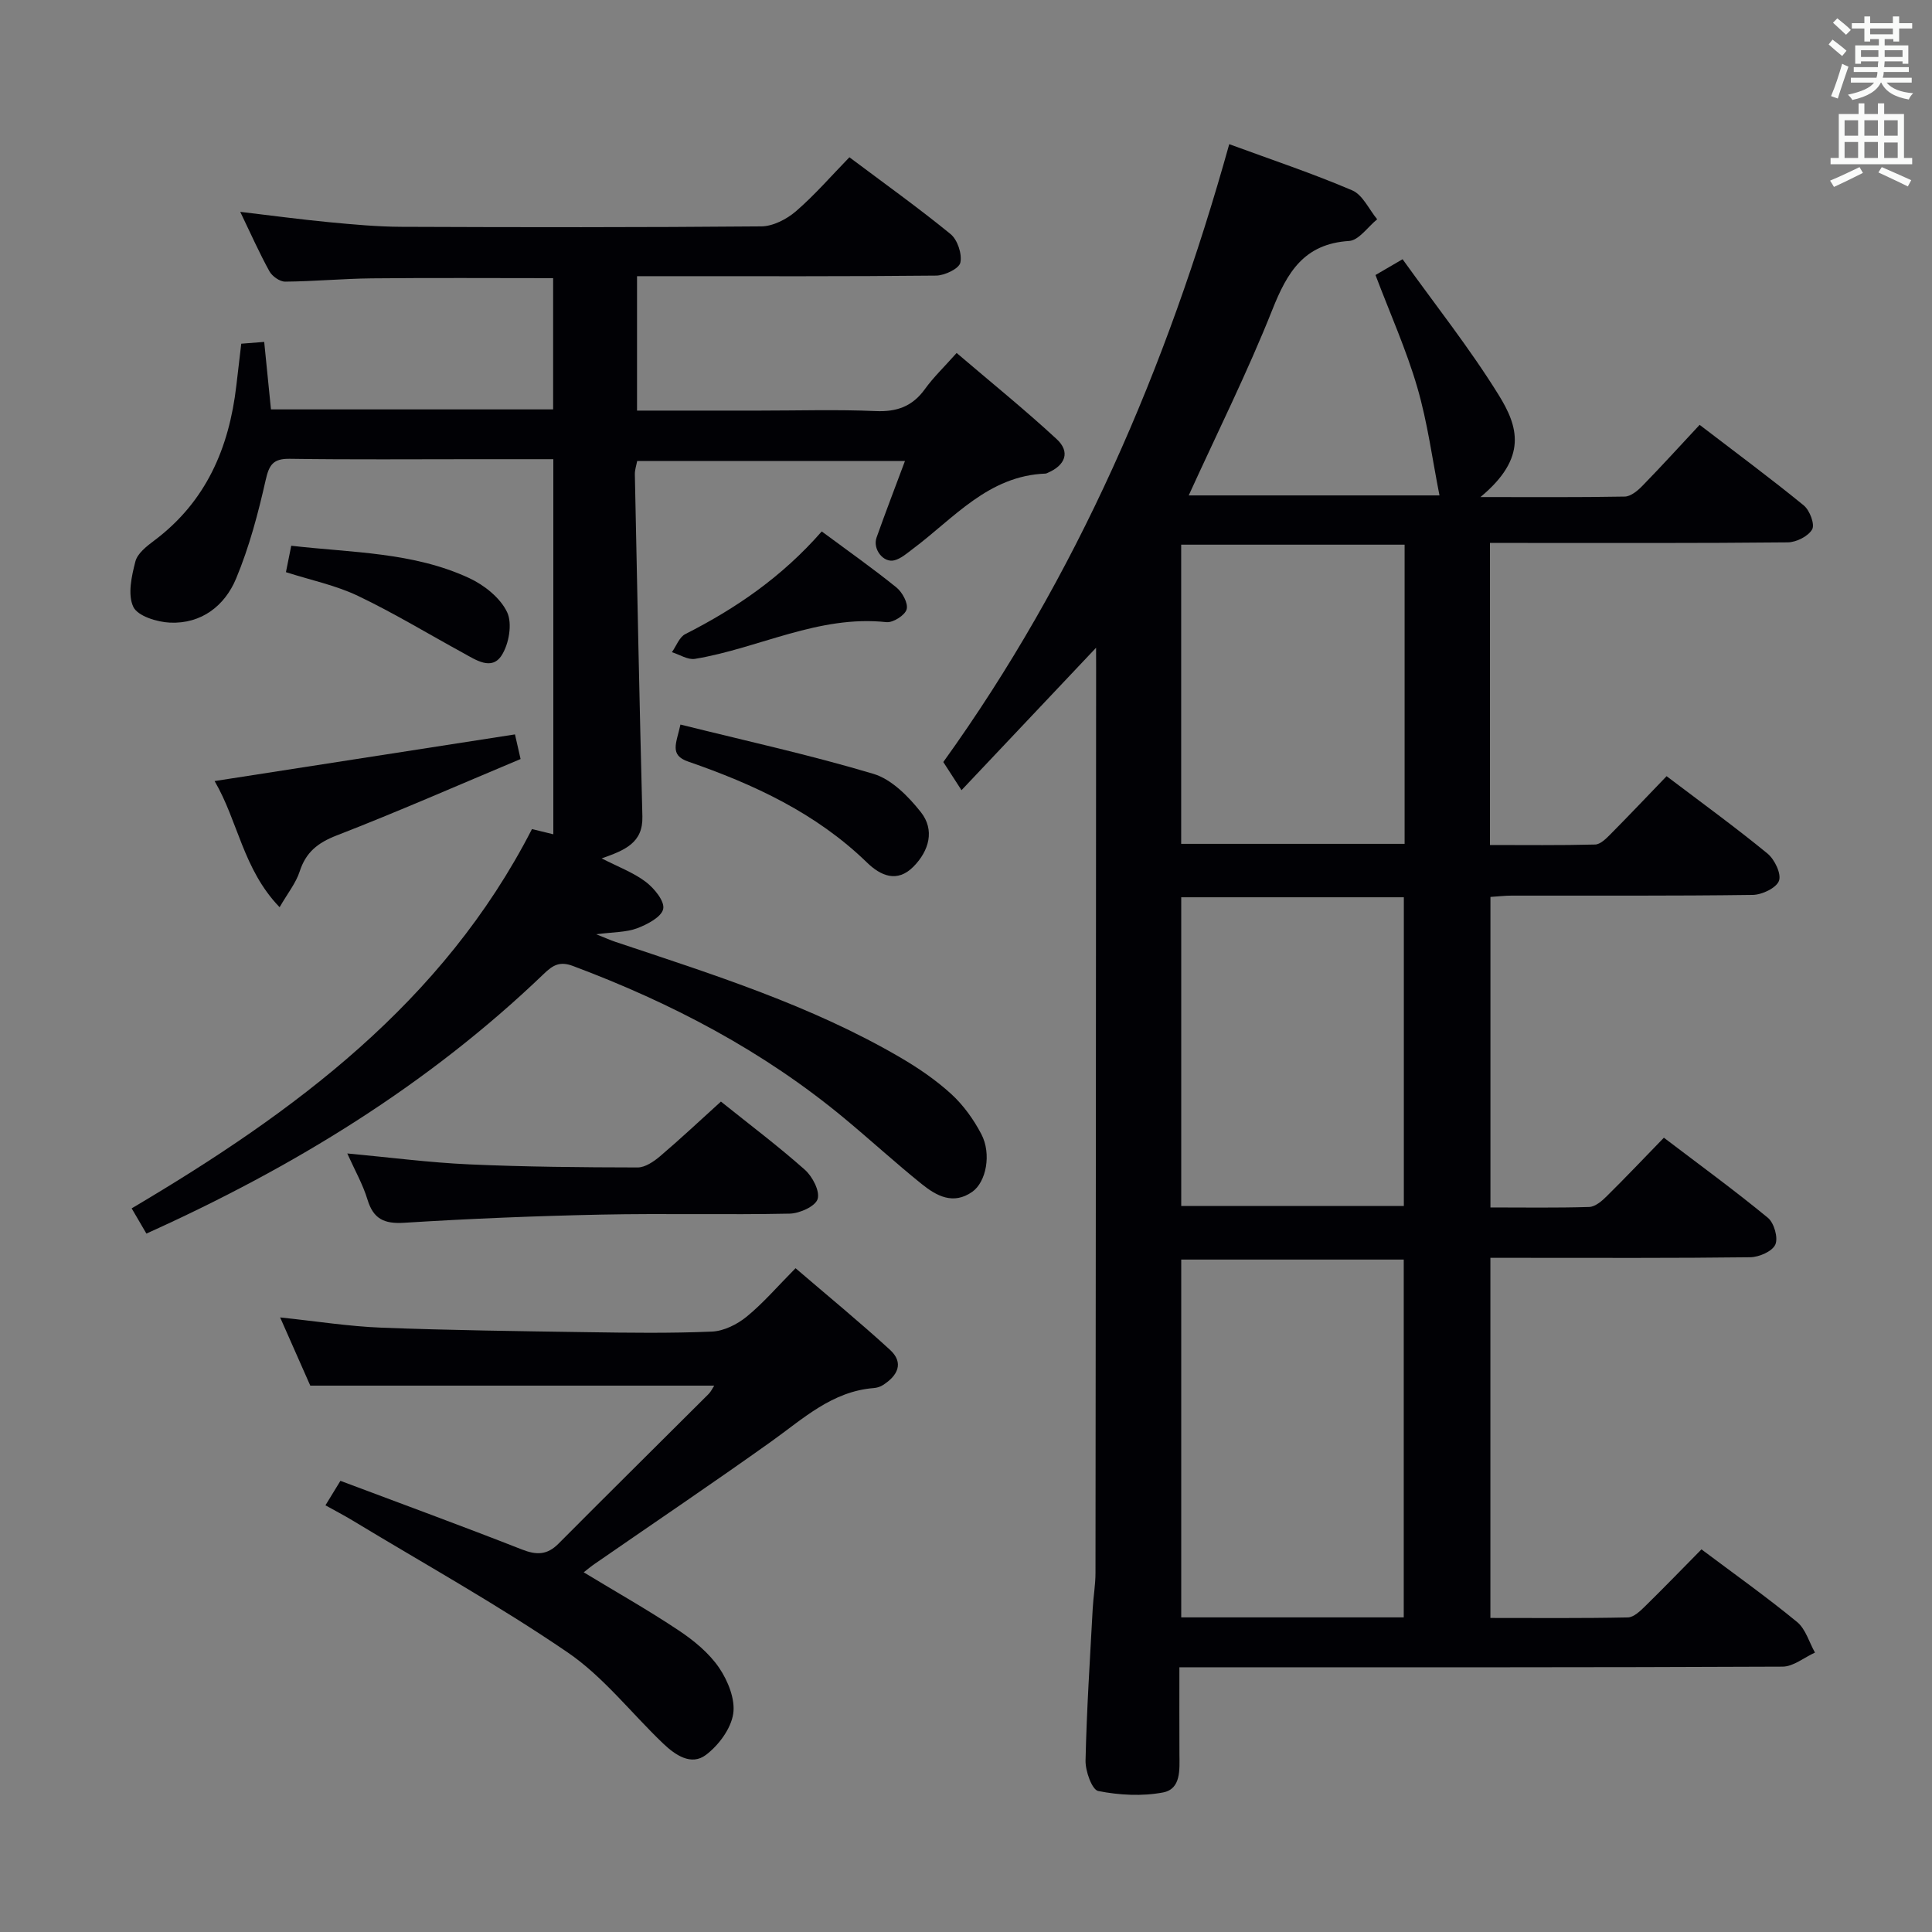 <svg enable-background="new 0 0 400 400" viewBox="0 0 400 400" xmlns="http://www.w3.org/2000/svg"><rect x="0" y="0" width="400" height="400" fill="#808080" stroke="none"/><g fill="#010105"><path d="m226.93 134.11c-9.48 10.04-18.23 19.3-27.86 29.49-1.4-2.16-2.46-3.8-3.77-5.83 27.58-38.32 46.28-81.55 59.2-127.92 8.76 3.22 17.25 6.05 25.46 9.56 2.18.93 3.47 3.94 5.17 5.99-1.94 1.57-3.79 4.36-5.82 4.49-9.32.59-12.79 6.45-15.88 14.22-5.14 12.93-11.38 25.42-17.32 38.46h51.92c-1.46-7.33-2.45-15.01-4.59-22.35-2.26-7.77-5.61-15.23-8.66-23.28 1.23-.72 2.91-1.7 5.61-3.27 6.74 9.41 13.88 18.4 19.89 28.1 4.04 6.52 6.08 12.97-3.77 21.14 10.44 0 20.16.08 29.88-.1 1.24-.02 2.67-1.21 3.65-2.22 3.94-4.04 7.74-8.22 11.85-12.63 7.71 5.91 14.77 11.13 21.57 16.69 1.22 1 2.32 3.91 1.73 4.95-.81 1.43-3.28 2.67-5.05 2.69-18.5.19-36.99.12-55.49.12-1.96 0-3.92 0-6.17 0v62.54c7.27 0 14.53.09 21.78-.1 1.08-.03 2.28-1.23 3.17-2.13 3.87-3.9 7.64-7.89 11.62-12.02 7.26 5.5 14.23 10.56 20.88 16.01 1.48 1.21 2.92 4.21 2.39 5.65-.55 1.48-3.51 2.9-5.44 2.92-16.66.23-33.33.13-49.99.15-1.31 0-2.62.16-4.31.27v64.29c6.9 0 13.68.11 20.45-.1 1.24-.04 2.63-1.23 3.62-2.22 3.91-3.86 7.69-7.85 11.84-12.12 7.4 5.63 14.63 10.9 21.53 16.58 1.29 1.06 2.17 4.16 1.54 5.55-.63 1.41-3.37 2.6-5.2 2.62-15.83.2-31.66.12-47.49.12-1.97 0-3.94 0-6.3 0v74.56c9.57 0 19.02.09 28.47-.11 1.22-.03 2.57-1.34 3.59-2.34 3.92-3.84 7.73-7.79 11.64-11.75 6.84 5.13 13.5 9.86 19.79 15.03 1.78 1.46 2.5 4.19 3.71 6.34-2.24 1.01-4.47 2.9-6.71 2.91-39.33.18-78.65.13-117.98.13-1.99 0-3.98 0-6.9 0 0 6.13-.02 12.04.01 17.96.02 3.21.37 7.24-3.4 7.96-4.33.82-9.06.56-13.41-.3-1.29-.25-2.68-4.13-2.63-6.31.23-10.47.92-20.94 1.48-31.4.13-2.49.58-4.96.58-7.44.07-62.49.1-124.98.13-187.47-.01-1.02-.01-2.01-.01-4.08zm63.7 200.75c0-25.01 0-49.53 0-74.08-15.6 0-30.83 0-46.07 0v74.08zm-46.07-149.09v63.92h46.09c0-21.5 0-42.68 0-63.92-15.59 0-30.82 0-46.09 0zm46.25-73c-15.73 0-30.96 0-46.26 0v61.94h46.26c0-20.73 0-41.15 0-61.94z"/><path d="m110.14 171.65c1.74.42 2.96.72 4.42 1.08 0-25.93 0-51.49 0-77.66-5.53 0-10.81 0-16.08 0-12.83 0-25.66.11-38.49-.08-3.43-.05-4.27 1.22-4.99 4.42-1.56 6.91-3.4 13.86-6.12 20.38-2.35 5.64-7.18 9.4-13.68 9.12-2.69-.12-6.7-1.36-7.6-3.27-1.2-2.54-.36-6.34.43-9.39.43-1.68 2.35-3.17 3.91-4.34 10.72-8.04 15.5-19.17 16.99-32.07.32-2.79.66-5.58 1.02-8.68 1.55-.12 2.98-.23 4.75-.37.48 4.78.94 9.33 1.4 13.97h58.42c0-9.14 0-18.04 0-27.17-12.67 0-25.11-.09-37.53.04-5.98.06-11.96.63-17.94.68-1.11.01-2.69-1.1-3.26-2.13-2.08-3.76-3.83-7.71-6.05-12.32 6.57.78 12.52 1.58 18.48 2.15 4.96.47 9.94.93 14.92.95 24.83.1 49.65.13 74.48-.09 2.42-.02 5.25-1.48 7.16-3.12 3.88-3.35 7.27-7.27 11.08-11.19 7.27 5.45 14.28 10.46 20.94 15.9 1.44 1.18 2.42 4.12 2.03 5.92-.26 1.23-3.23 2.66-5.01 2.68-18.49.19-36.99.12-55.48.12-1.99 0-3.98 0-6.45 0v27.83h25.42c8 0 16.01-.25 23.99.1 4.39.19 7.61-.97 10.19-4.55 1.73-2.41 3.92-4.5 6.57-7.48 7.01 5.99 14.07 11.69 20.71 17.83 2.89 2.67 1.78 5.42-1.82 6.97-.15.07-.31.16-.47.17-11.87.44-18.99 9.25-27.5 15.6-1.19.89-2.4 1.98-3.78 2.35-2.28.62-4.57-2.31-3.72-4.7 1.82-5.13 3.78-10.22 5.88-15.85-18.83 0-37.02 0-55.44 0-.16.86-.5 1.82-.48 2.77.48 23.61.95 47.22 1.56 70.83.14 5.44-3.58 6.97-8.43 8.67 3.44 1.77 6.58 2.93 9.13 4.86 1.75 1.33 3.94 4 3.61 5.6-.34 1.67-3.29 3.21-5.4 4.01-2.27.85-4.89.77-8.47 1.24 1.94.77 2.98 1.24 4.05 1.6 20.16 6.73 40.47 13.13 58.96 23.94 3.71 2.17 7.34 4.65 10.5 7.54 2.51 2.3 4.63 5.25 6.22 8.29 2.16 4.11 1 9.93-1.87 11.95-3.94 2.77-7.41.85-10.46-1.6-5.44-4.38-10.6-9.11-15.97-13.57-16.81-13.98-35.87-23.95-56.26-31.59-2.75-1.03-4.17-.14-6.01 1.63-23.92 22.96-51.72 40-82.29 53.78-.93-1.58-1.8-3.08-3.05-5.22 33.68-19.91 64.45-42.59 82.88-78.53z"/><path d="m120.85 325.53c6.74 4.09 13.37 7.83 19.68 12.04 3.14 2.09 6.26 4.66 8.35 7.72 1.83 2.69 3.39 6.55 2.92 9.55-.48 3.1-3.02 6.51-5.64 8.49-3.07 2.32-6.38.01-8.86-2.35-6.61-6.31-12.37-13.82-19.81-18.89-14.38-9.82-29.66-18.31-44.58-27.34-1.67-1.01-3.41-1.91-5.53-3.09 1.13-1.84 2.04-3.33 3.1-5.07 12.74 4.79 25.22 9.36 37.57 14.21 3.03 1.19 5.23 1.17 7.58-1.2 10.31-10.37 20.71-20.64 31.06-30.97.53-.53.85-1.25 1.18-1.75-27.76 0-55.28 0-83.63 0-1.69-3.83-3.81-8.62-6.24-14.12 7.53.79 14.25 1.86 20.99 2.12 14.13.54 28.28.72 42.43.93 8.66.13 17.34.25 25.99-.12 2.46-.11 5.22-1.49 7.18-3.09 3.46-2.83 6.41-6.29 10.12-10.03 6.6 5.67 13.23 11.1 19.55 16.89 2.97 2.73 1.57 5.38-1.45 7.3-.54.35-1.24.57-1.88.62-8.67.68-14.65 6.36-21.25 11.07-12.04 8.59-24.31 16.86-36.48 25.28-.79.53-1.51 1.15-2.35 1.8z"/><path d="m149.26 228.07c6.05 4.85 11.91 9.26 17.37 14.11 1.58 1.4 3.16 4.43 2.65 6.07-.47 1.51-3.72 2.98-5.78 3.02-12.98.27-25.98-.07-38.96.2-13.62.28-27.23.84-40.83 1.69-4.16.26-6.4-.76-7.63-4.81-.95-3.13-2.61-6.04-4.18-9.54 8.76.81 16.97 1.89 25.21 2.26 11.63.52 23.27.62 34.91.64 1.56 0 3.35-1.23 4.65-2.33 4.18-3.55 8.17-7.31 12.59-11.31z"/><path d="m44.43 161.71c21.27-3.31 41.53-6.45 62.19-9.66.3 1.31.64 2.83 1.16 5.1-12.76 5.35-25.32 10.87-38.1 15.83-3.91 1.52-6.36 3.48-7.64 7.46-.78 2.4-2.48 4.49-4.15 7.39-7.58-7.85-8.6-17.82-13.46-26.12z"/><path d="m140.88 150.01c13.52 3.37 26.89 6.3 39.96 10.21 3.76 1.13 7.24 4.67 9.81 7.92 2.93 3.7 1.71 8-1.52 11.28-3.39 3.44-6.83 1.89-9.65-.86-10.52-10.21-23.4-16.18-36.99-20.88-3.96-1.36-2.45-3.79-1.61-7.67z"/><path d="m170.13 110.03c5.46 4.04 10.6 7.66 15.47 11.6 1.22.99 2.47 3.29 2.11 4.53-.35 1.23-2.81 2.79-4.18 2.65-14.04-1.52-26.38 5.4-39.64 7.6-1.48.25-3.18-.89-4.78-1.38.91-1.28 1.53-3.12 2.78-3.75 10.46-5.31 19.99-11.82 28.24-21.25z"/><path d="m59.2 118.46c.36-1.8.69-3.41 1.1-5.47 12.49 1.45 25.22 1.29 36.87 6.71 3.11 1.45 6.42 4.09 7.82 7.04 1.12 2.35.39 6.6-1.14 8.96-2.07 3.2-5.35.92-7.96-.51-7.25-3.96-14.34-8.27-21.78-11.82-4.58-2.19-9.7-3.24-14.91-4.91z"/></g><path d="m378.6 9.2.8-1c.9.7 1.9 1.4 2.9 2.3l-.9 1.1c-1.1-.9-2-1.7-2.8-2.4zm.5 10.7c.9-2.1 1.6-4.3 2.3-6.7.4.2.8.4 1.3.6-.7 2.1-1.5 4.3-2.2 6.6zm.4-15.2.9-.9c1 .8 2 1.6 2.8 2.4l-1 1c-1-.9-1.9-1.8-2.7-2.5zm12.5-1.3h1.2v1.4h2.7v1.1h-2.7v2.7h-1.2v-.5h-1.8v1.3h4.9v3.8h-1.2v-.5h-3.7c0 .4-.1.9-.1 1.2h5.1v1h-5.2c0 .5-.1.9-.2 1.2h6v1h-5.2c1.1 1.3 2.9 2 5.5 2.2-.4.4-.7.8-.9 1.3-2.9-.5-4.8-1.6-5.7-3.5h-.1c-.8 1.7-2.7 2.9-5.9 3.6-.2-.4-.6-.8-.9-1.1 2.8-.6 4.6-1.4 5.4-2.5h-4.8v-1h5.3c.1-.3.2-.7.2-1.2h-4.9v-1h5c0-.4 0-.8.1-1.2h-3.6v.5h-1.2v-3.8h4.9v-1.3h-1.8v.5h-1.2v-2.7h-2.6v-1.1h2.6v-1.4h1.2v1.4h4.7v-1.4zm-6.7 8.4h3.6c0-.4 0-.9 0-1.4h-3.6zm1.9-4.7h4.7v-1.2h-4.7zm6.7 3.3h-3.7v1.4h3.7z" fill="#fafbfa"/><path d="m384.7 21.4h1.3v2.2h2.8v-2.2h1.3v2.2h4.1v9.1h1.7v1.3h-16.9v-1.3h1.7v-9.1h4.1v-2.2zm.3 13.2.7 1.2c-1.8.9-3.8 1.9-6 2.9-.2-.4-.5-.8-.8-1.3 2.4-1 4.4-2 6.1-2.8zm-3.1-6.5h2.8v-3.2h-2.8zm0 4.6h2.8v-3.3h-2.8zm4.1-4.6h2.8v-3.2h-2.8zm0 4.6h2.8v-3.3h-2.8zm3.6 1.9c2.1.9 4.1 1.8 6.1 2.7l-.7 1.3c-2.2-1.1-4.2-2-6.1-2.9zm3.3-9.7h-2.8v3.2h2.8zm-2.8 7.8h2.8v-3.2h-2.8z" fill="#fafbfa"/></svg>